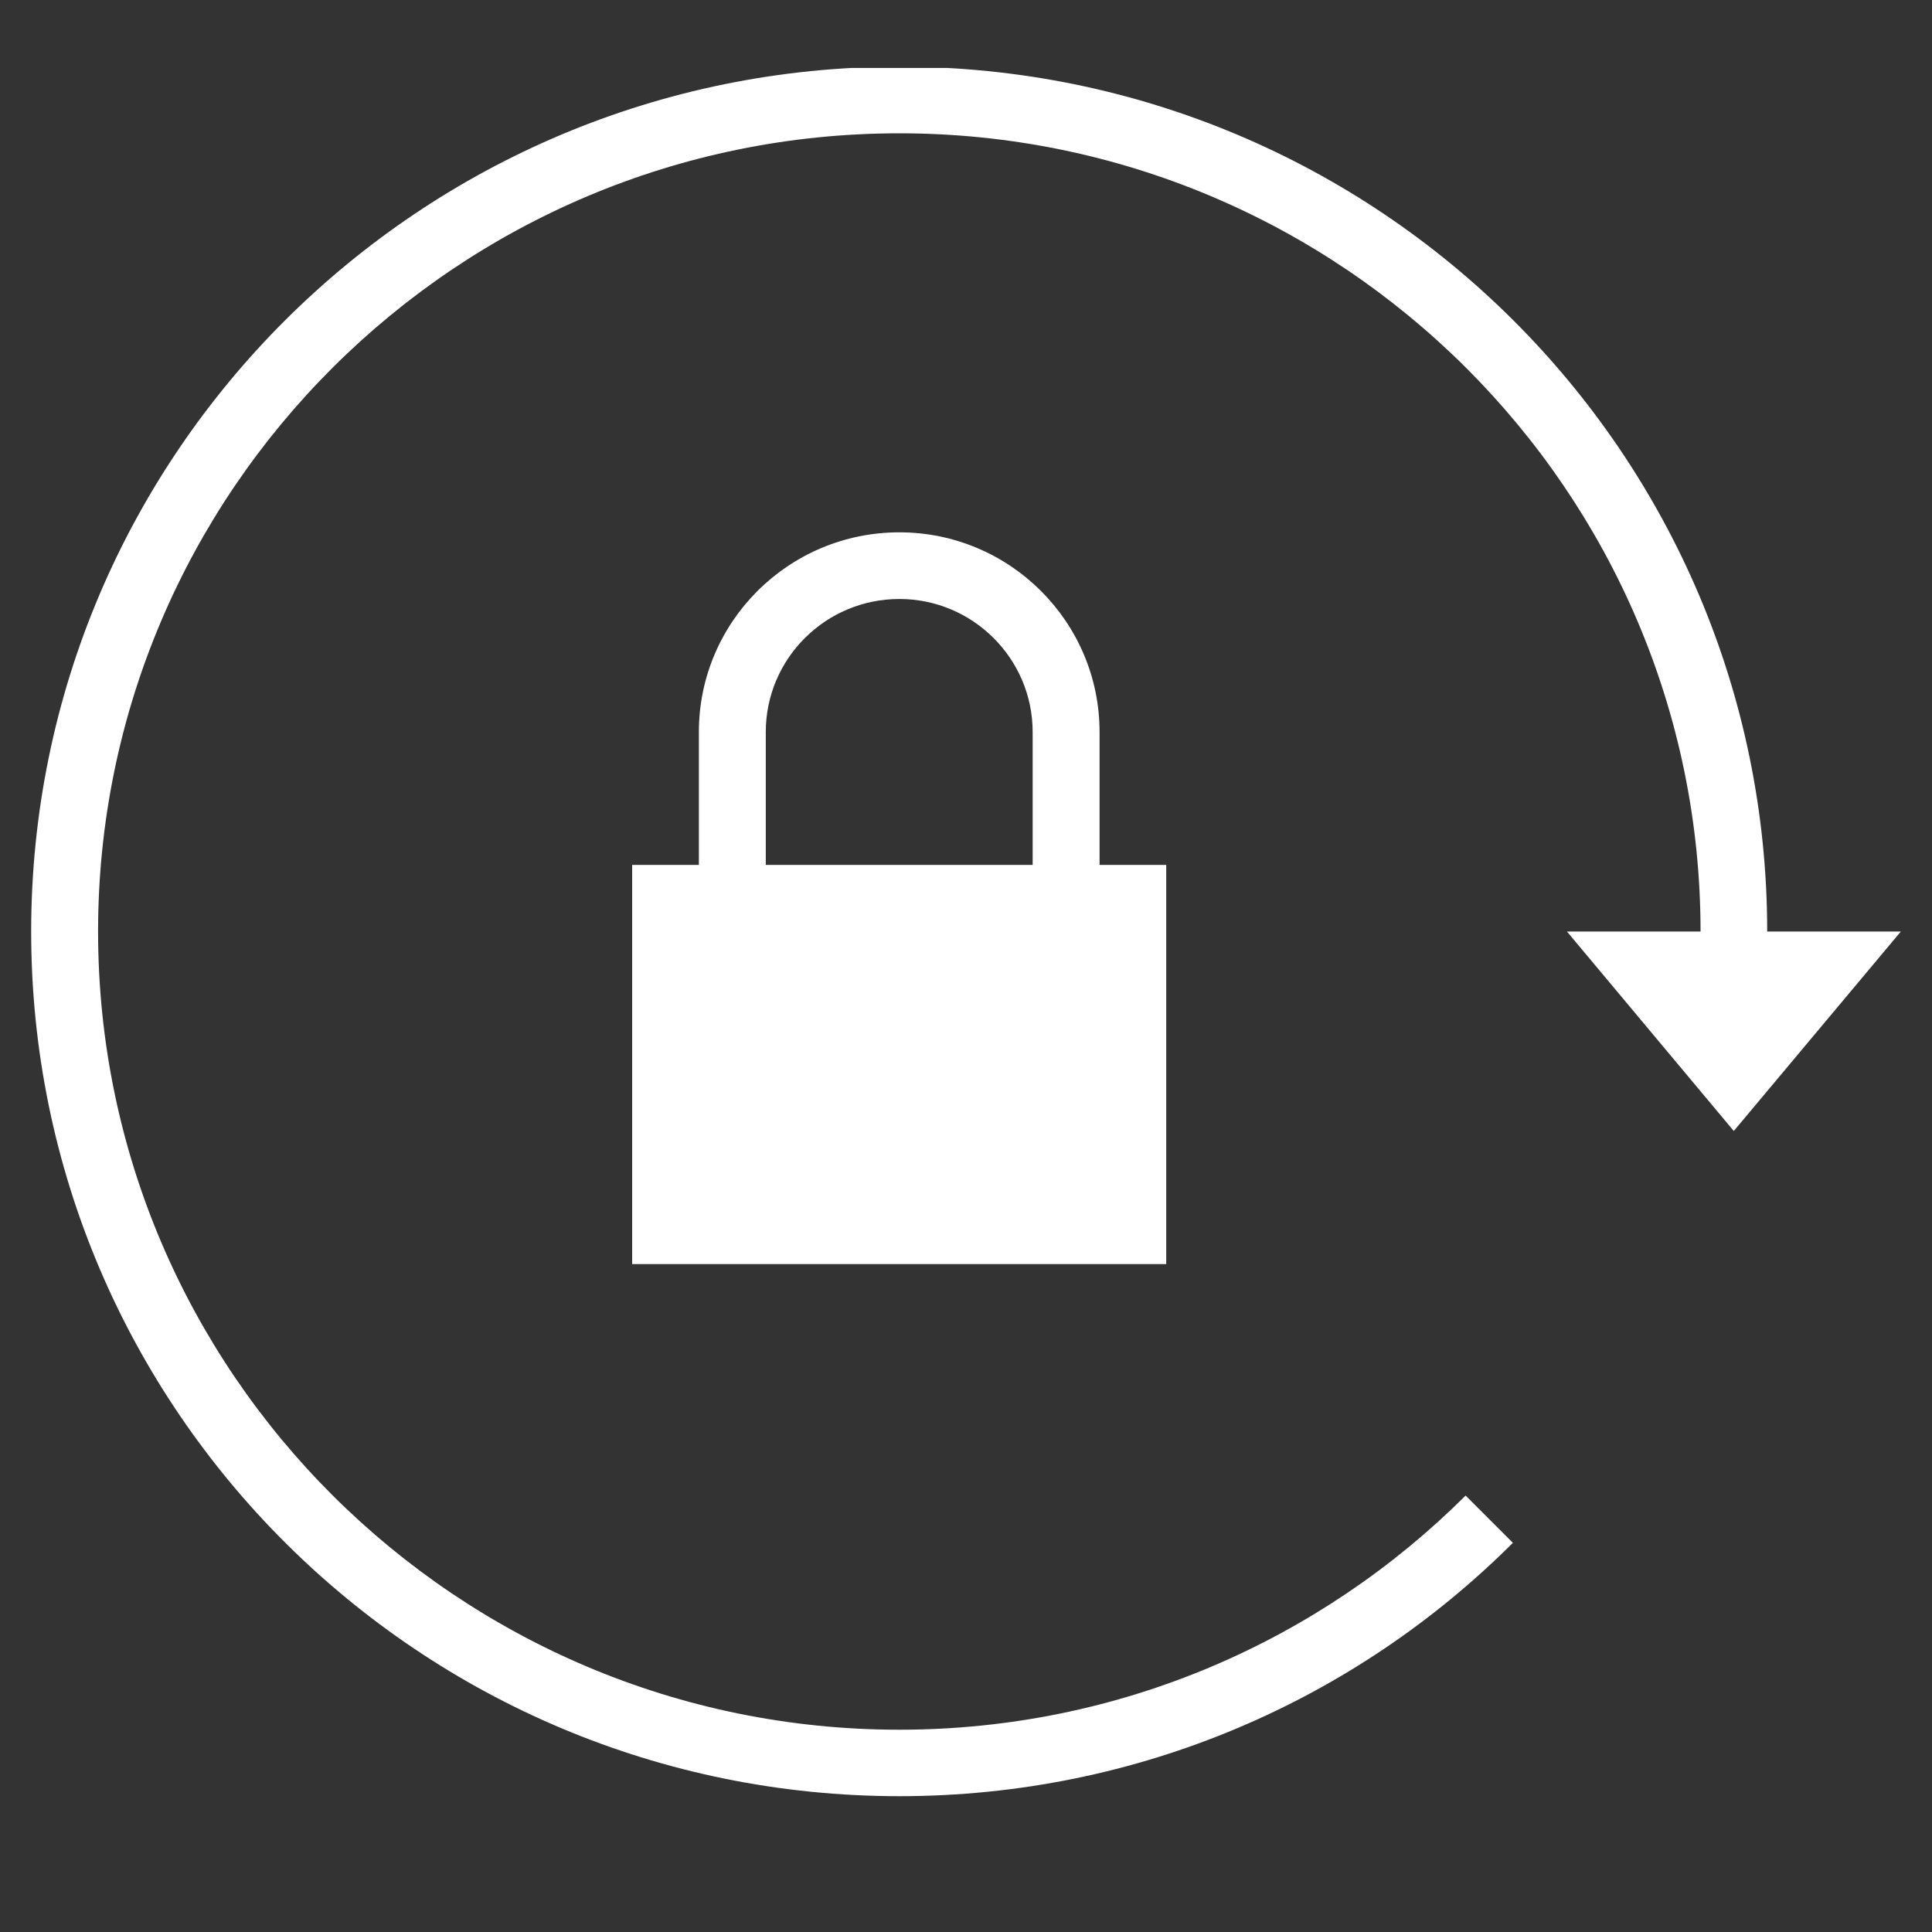 <svg xmlns="http://www.w3.org/2000/svg" xmlns:xlink="http://www.w3.org/1999/xlink" width="40" zoomAndPan="magnify" viewBox="0 0 30 30" height="40" preserveAspectRatio="xMidYMid meet" version="1.0"><rect x="0" y="0" width="30" height="30" fill="#333333" stroke="none"/><defs><clipPath id="id1"><path d="M 0.484 1.055 L 29.516 1.055 L 29.516 27.891 L 0.484 27.891 Z M 0.484 1.055 " clip-rule="nonzero"/></clipPath></defs><path fill="#ffffff" d="M 13.965 8.266 C 12.246 8.266 10.852 9.656 10.852 11.367 L 10.852 13.43 L 9.816 13.43 L 9.816 19.629 L 18.109 19.629 L 18.109 13.43 L 17.074 13.43 L 17.074 11.367 C 17.074 9.656 15.68 8.266 13.965 8.266 Z M 16.035 13.43 L 11.891 13.43 L 11.891 11.367 C 11.891 10.227 12.82 9.301 13.965 9.301 C 15.105 9.301 16.035 10.227 16.035 11.367 Z M 16.035 13.43 " fill-opacity="1" fill-rule="nonzero"/><g clip-path="url(#id1)"><path fill="#ffffff" d="M 13.965 1.035 C 6.52 1.035 0.484 7.047 0.484 14.465 C 0.484 21.879 6.52 27.891 13.965 27.891 C 17.684 27.891 21.055 26.391 23.492 23.957 L 22.758 23.223 C 20.504 25.469 17.395 26.859 13.965 26.859 C 7.102 26.859 1.523 21.301 1.523 14.465 C 1.523 7.629 7.102 2.07 13.965 2.07 C 20.824 2.07 26.406 7.629 26.406 14.465 L 24.332 14.465 L 26.922 17.562 L 29.516 14.465 L 27.441 14.465 C 27.441 7.047 21.406 1.035 13.965 1.035 Z M 13.965 1.035 " fill-opacity="1" fill-rule="nonzero"/></g></svg>